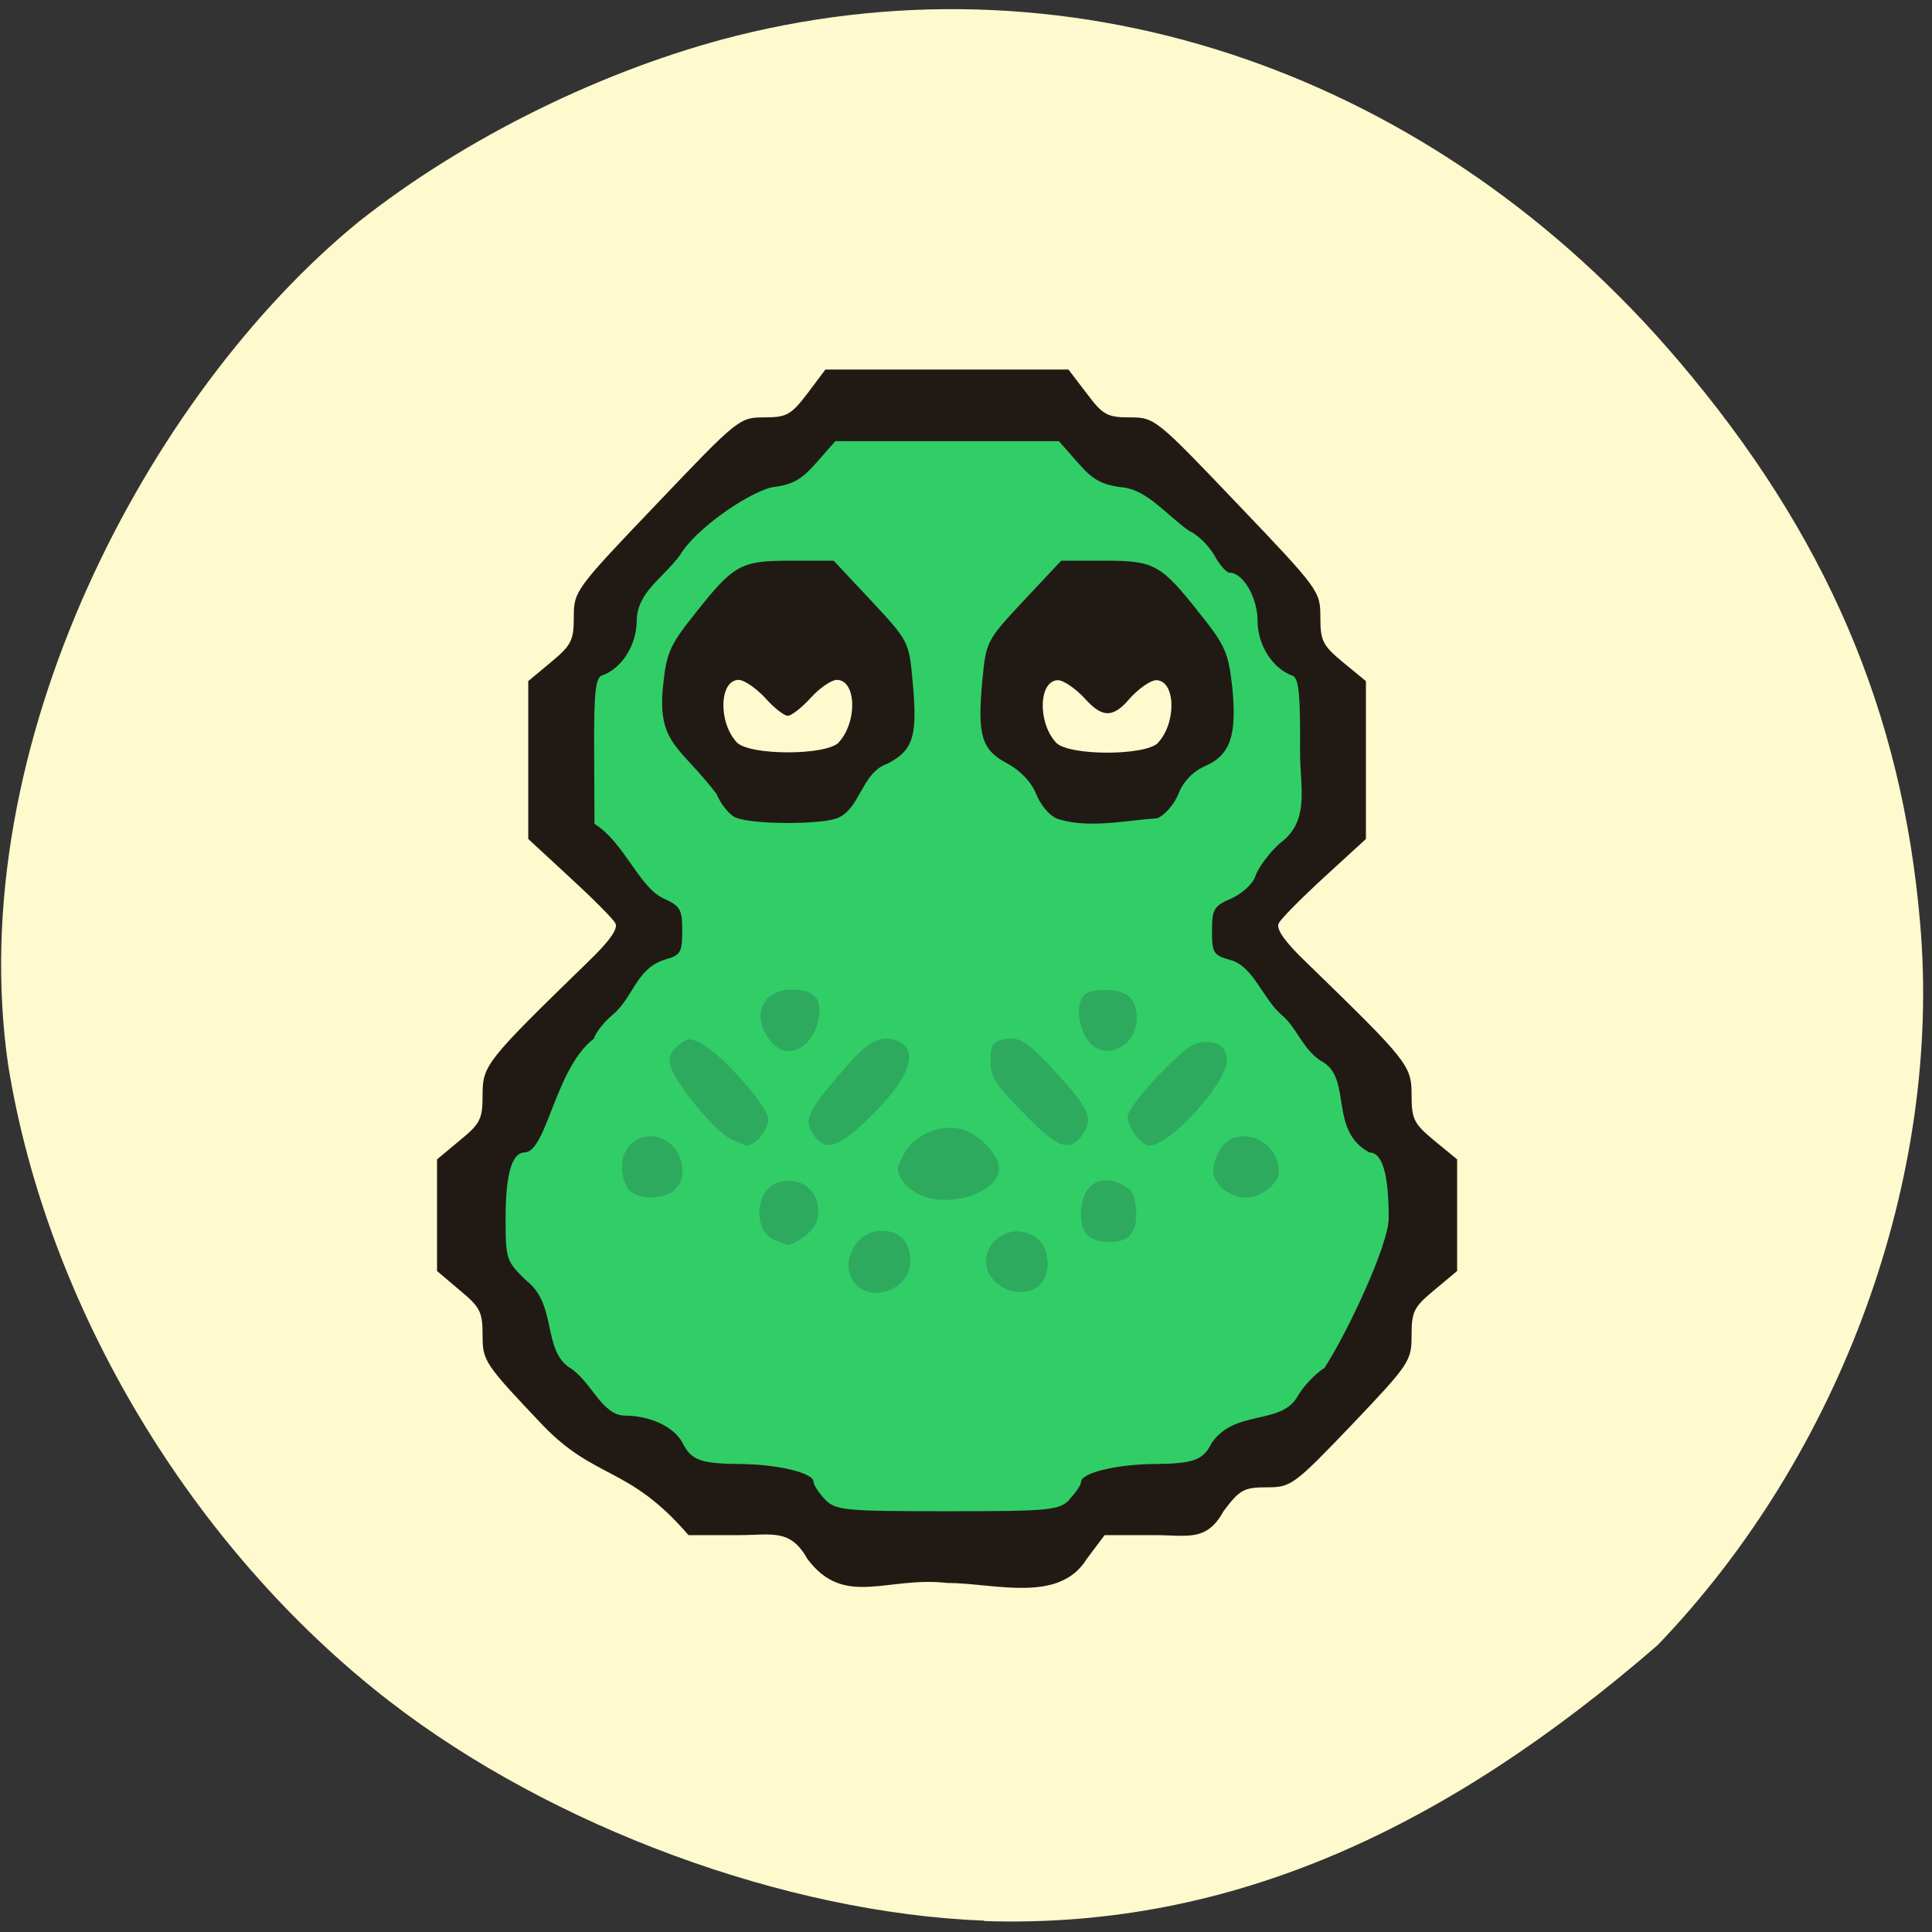 <svg xmlns="http://www.w3.org/2000/svg" viewBox="0 0 24 24" xmlns:xlink="http://www.w3.org/1999/xlink"><rect x="0" y="0" width="24" height="24" fill="#333333" stroke="none"/><path d="m 12.227 23.859 c -2.473 -0.094 -5.371 -1.164 -7.391 -2.727 c -2.457 -1.902 -4.25 -4.898 -4.734 -7.898 c -0.574 -3.969 1.742 -8.348 4.355 -10.48 c 1.316 -1.043 3.055 -1.898 4.688 -2.309 c 4.246 -1.063 8.68 0.469 11.715 4.047 c 1.82 2.141 2.766 4.34 2.992 6.969 c 0.277 3.156 -0.977 6.602 -3.262 8.977 c -2.602 2.254 -5.273 3.527 -8.363 3.426" fill="#fffacd"/><path d="m 10.09 19.16 l -0.215 -0.289 h -0.598 c -0.777 0.152 -0.785 -0.57 -1.332 -0.574 c -0.289 0 -0.32 -0.023 -1.012 -0.754 c -0.688 -0.73 -0.711 -0.766 -0.711 -1.074 c 0 -0.285 -0.027 -0.344 -0.27 -0.547 c -0.441 -0.414 -0.273 -1 -0.273 -1.57 c 0.309 -0.223 0.543 -0.512 0.543 -0.781 c 0 -0.352 0.043 -0.406 1.25 -1.59 c 0.262 -0.258 0.367 -0.41 0.332 -0.477 c -0.031 -0.051 -0.277 -0.301 -0.547 -0.555 l -0.492 -0.457 v -0.949 c 0.008 -0.574 -0.156 -0.82 0.27 -1.176 c 0.246 -0.207 0.273 -0.262 0.273 -0.547 c 0 -0.313 0.016 -0.332 0.984 -1.363 c 0.969 -1.027 0.988 -1.043 1.281 -1.043 c 0.27 0 0.324 -0.031 0.516 -0.289 c 0.328 -0.539 1.105 -0.285 1.66 -0.285 c 0.719 0.082 1.223 -0.305 1.664 0.285 c 0.191 0.258 0.246 0.289 0.512 0.289 c 0.297 0 0.316 0.016 1.285 1.043 c 0.969 1.031 0.984 1.051 0.984 1.363 c 0 0.285 0.027 0.34 0.27 0.547 c 0.426 0.262 0.273 0.719 0.273 1.176 c 0.027 0.91 0.121 0.84 -0.492 1.406 c -0.27 0.254 -0.516 0.504 -0.547 0.555 c -0.035 0.066 0.066 0.219 0.332 0.477 c 1.207 1.184 1.25 1.238 1.25 1.59 c 0 0.293 0.027 0.348 0.27 0.551 l 0.273 0.23 v 1.344 l -0.273 0.227 c -0.242 0.203 -0.27 0.262 -0.27 0.547 c 0 0.309 -0.023 0.344 -0.711 1.074 c -0.785 1 -1.102 0.473 -1.742 1.328 h -0.602 c -0.434 -0.035 -0.566 -0.039 -0.813 0.289 c -0.328 0.539 -1.105 0.289 -1.664 0.289 c -0.719 -0.086 -1.219 0.301 -1.66 -0.289 m 0.367 -9.828 c 0.227 -0.238 0.266 -1.164 0.035 -1.164 c -0.68 0.055 -0.688 0.293 -1.445 0.027 c -0.23 0 -0.219 0.953 0.008 1.191 c 0.152 0.16 1.254 0.105 1.402 -0.055 m 3.801 0 c 0.555 -0.156 0.594 -1.188 0.363 -1.188 c -1.074 0.539 -0.852 0.316 -1.609 0.055 c -0.23 0 -0.191 0.895 0.035 1.133 c 0.148 0.16 1 0.059 1.211 0" fill="#31ce67"/><path d="m 10.03 19.367 c -0.211 -0.383 -0.445 -0.297 -0.852 -0.297 h -0.625 c -0.746 -0.867 -1.156 -0.68 -1.816 -1.371 c -0.719 -0.758 -0.742 -0.793 -0.742 -1.109 c 0 -0.297 -0.031 -0.352 -0.285 -0.563 l -0.281 -0.238 c 0 -0.461 0 -0.922 0 -1.387 l 0.281 -0.234 c 0.258 -0.211 0.285 -0.266 0.285 -0.57 c 0 -0.363 0.043 -0.418 1.301 -1.641 c 0.277 -0.266 0.387 -0.422 0.348 -0.488 c -0.031 -0.059 -0.289 -0.316 -0.57 -0.574 l -0.512 -0.473 v -1.961 l 0.281 -0.234 c 0.254 -0.211 0.285 -0.27 0.285 -0.562 c 0 -0.32 0.016 -0.344 1.027 -1.402 c 1.012 -1.063 1.031 -1.078 1.336 -1.078 c 0.281 0 0.336 -0.031 0.539 -0.297 l 0.223 -0.297 c 1.01 0 2.02 0 3.02 0 l 0.227 0.297 c 0.199 0.266 0.254 0.297 0.535 0.297 c 0.309 0 0.328 0.016 1.34 1.078 c 1.012 1.059 1.027 1.082 1.027 1.402 c 0 0.293 0.027 0.352 0.281 0.562 l 0.285 0.234 v 1.961 l -0.516 0.473 c -0.281 0.258 -0.539 0.516 -0.566 0.574 c -0.039 0.066 0.066 0.223 0.344 0.488 c 1.258 1.223 1.305 1.277 1.305 1.641 c 0 0.305 0.027 0.359 0.281 0.57 l 0.285 0.234 c 0 0.465 0 0.926 0 1.387 l -0.285 0.238 c -0.254 0.211 -0.281 0.266 -0.281 0.563 c 0 0.316 -0.023 0.352 -0.742 1.109 c -0.723 0.754 -0.754 0.777 -1.059 0.777 c -0.281 0 -0.336 0.031 -0.535 0.297 c -0.211 0.383 -0.445 0.297 -0.852 0.297 h -0.625 l -0.223 0.297 c -0.344 0.559 -1.152 0.297 -1.734 0.297 c -0.75 -0.086 -1.277 0.313 -1.734 -0.297 m 3.254 -0.742 c 0.078 -0.082 0.145 -0.18 0.145 -0.219 c 0 -0.105 0.418 -0.211 0.875 -0.219 c 0.527 -0.004 0.637 -0.043 0.75 -0.266 c 0.289 -0.414 0.848 -0.215 1.059 -0.566 c 0.07 -0.129 0.227 -0.293 0.34 -0.363 c 0.293 -0.453 0.797 -1.535 0.797 -1.859 c 0 -0.547 -0.078 -0.816 -0.238 -0.816 c -0.504 -0.266 -0.219 -0.902 -0.574 -1.121 c -0.25 -0.137 -0.324 -0.43 -0.52 -0.59 c -0.238 -0.207 -0.348 -0.602 -0.633 -0.68 c -0.211 -0.059 -0.23 -0.086 -0.23 -0.363 c 0 -0.27 0.023 -0.309 0.242 -0.402 c 0.137 -0.063 0.266 -0.184 0.297 -0.277 c 0.027 -0.09 0.16 -0.277 0.301 -0.406 c 0.387 -0.277 0.25 -0.711 0.254 -1.145 c 0.004 -0.727 -0.016 -0.914 -0.098 -0.941 c -0.242 -0.086 -0.43 -0.379 -0.43 -0.68 c 0 -0.289 -0.18 -0.598 -0.348 -0.598 c -0.039 0 -0.125 -0.098 -0.191 -0.219 c -0.07 -0.121 -0.211 -0.258 -0.313 -0.301 c -0.297 -0.215 -0.516 -0.5 -0.816 -0.539 c -0.27 -0.031 -0.379 -0.094 -0.566 -0.309 l -0.234 -0.266 h -2.777 l -0.234 0.266 c -0.188 0.215 -0.297 0.277 -0.566 0.309 c -0.324 0.09 -0.945 0.527 -1.129 0.84 c -0.215 0.293 -0.531 0.457 -0.539 0.816 c 0 0.301 -0.184 0.594 -0.43 0.68 c -0.082 0.027 -0.102 0.215 -0.098 0.941 l 0.004 0.902 c 0.371 0.234 0.547 0.773 0.848 0.922 c 0.219 0.098 0.242 0.137 0.242 0.406 c 0 0.277 -0.02 0.305 -0.23 0.363 c -0.344 0.117 -0.375 0.461 -0.633 0.68 c -0.105 0.086 -0.211 0.219 -0.234 0.297 c -0.484 0.371 -0.582 1.398 -0.859 1.414 c -0.16 0 -0.238 0.27 -0.238 0.816 c 0 0.512 0.008 0.535 0.254 0.773 c 0.391 0.301 0.199 0.859 0.543 1.086 c 0.258 0.156 0.398 0.59 0.68 0.594 c 0.32 0 0.617 0.141 0.719 0.336 c 0.113 0.223 0.223 0.262 0.75 0.266 c 0.457 0.008 0.879 0.113 0.879 0.219 c 0 0.039 0.063 0.137 0.141 0.219 c 0.133 0.137 0.234 0.148 1.52 0.148 c 1.289 0 1.391 -0.012 1.523 -0.148 m -4.145 -8.465 c -0.082 -0.035 -0.191 -0.168 -0.246 -0.301 c -0.449 -0.586 -0.73 -0.617 -0.664 -1.32 c 0.043 -0.426 0.082 -0.52 0.391 -0.906 c 0.492 -0.625 0.574 -0.668 1.195 -0.668 h 0.535 l 0.469 0.5 c 0.461 0.496 0.469 0.508 0.512 1 c 0.063 0.676 0.012 0.852 -0.309 1.02 c -0.328 0.113 -0.336 0.555 -0.621 0.676 c -0.211 0.086 -1.063 0.082 -1.262 -0.004 m 1.273 -0.934 c 0.234 -0.25 0.223 -0.777 -0.023 -0.777 c -0.066 0 -0.215 0.102 -0.324 0.223 c -0.113 0.125 -0.242 0.223 -0.285 0.223 c -0.043 0 -0.172 -0.098 -0.281 -0.223 c -0.113 -0.121 -0.262 -0.223 -0.328 -0.223 c -0.242 0 -0.258 0.527 -0.023 0.777 c 0.16 0.164 1.109 0.164 1.266 0 m 2.688 0.934 c -0.078 -0.035 -0.188 -0.168 -0.238 -0.297 c -0.055 -0.141 -0.195 -0.289 -0.355 -0.375 c -0.32 -0.168 -0.375 -0.344 -0.313 -1.02 c 0.047 -0.496 0.051 -0.508 0.512 -1 l 0.469 -0.5 h 0.535 c 0.625 0 0.703 0.043 1.195 0.668 c 0.309 0.387 0.348 0.48 0.395 0.906 c 0.059 0.594 -0.023 0.84 -0.336 0.977 c -0.152 0.066 -0.273 0.191 -0.332 0.344 c -0.051 0.129 -0.172 0.27 -0.266 0.305 c -0.398 0.027 -0.887 0.137 -1.266 -0.004 m 1.277 -0.934 c 0.234 -0.25 0.219 -0.777 -0.023 -0.777 c -0.066 0 -0.215 0.102 -0.324 0.223 c -0.23 0.277 -0.367 0.219 -0.566 0 c -0.113 -0.121 -0.262 -0.223 -0.328 -0.223 c -0.242 0 -0.258 0.527 -0.023 0.777 c 0.16 0.164 1.109 0.164 1.266 0" fill="#211a14"/><g fill="#2eaa5f"><path d="m 9.06 14.14 c -0.199 -0.109 -0.68 -0.695 -0.73 -0.895 c -0.027 -0.113 -0.004 -0.176 0.094 -0.258 c 0.117 -0.094 0.148 -0.098 0.293 -0.023 c 0.25 0.133 0.828 0.781 0.828 0.938 c 0 0.133 -0.164 0.332 -0.27 0.328 c -0.031 -0.004 -0.125 -0.043 -0.215 -0.09"/><path d="m 7.816 14.785 c -0.051 -0.051 -0.09 -0.18 -0.09 -0.285 c 0 -0.488 0.645 -0.523 0.742 -0.039 c 0.023 0.133 0.008 0.215 -0.07 0.301 c -0.125 0.141 -0.449 0.152 -0.582 0.023"/><path d="m 9.59 12.953 c -0.27 -0.305 -0.137 -0.66 0.242 -0.66 c 0.281 0 0.387 0.113 0.336 0.363 c -0.07 0.363 -0.379 0.523 -0.578 0.297"/><path d="m 10.1 14.09 c -0.113 -0.176 -0.074 -0.273 0.313 -0.727 c 0.336 -0.398 0.484 -0.5 0.684 -0.449 c 0.355 0.09 0.227 0.477 -0.344 1.016 c -0.355 0.336 -0.512 0.375 -0.652 0.16"/><path d="m 9.621 15.402 c -0.262 -0.102 -0.246 -0.602 0.02 -0.703 c 0.336 -0.129 0.621 0.16 0.492 0.504 c -0.043 0.109 -0.293 0.285 -0.371 0.258 c -0.004 -0.004 -0.07 -0.027 -0.141 -0.059"/><path d="m 10.637 15.961 c -0.23 -0.23 -0.02 -0.672 0.313 -0.672 c 0.227 0 0.359 0.137 0.359 0.383 c 0 0.324 -0.445 0.516 -0.672 0.289"/><path d="m 11.5 14.871 c -0.105 -0.031 -0.234 -0.117 -0.285 -0.195 c -0.082 -0.129 -0.082 -0.156 0.004 -0.324 c 0.125 -0.242 0.422 -0.383 0.695 -0.332 c 0.242 0.047 0.523 0.344 0.496 0.523 c -0.039 0.262 -0.535 0.441 -0.91 0.328"/></g><path d="m 12.375 15.934 c -0.344 -0.324 0.09 -0.824 0.492 -0.563 c 0.168 0.113 0.199 0.441 0.051 0.59 c -0.129 0.125 -0.391 0.113 -0.543 -0.027" fill="#2eaa5f" id="0"/><g fill="#2eaa5f"><path d="m 12.703 13.816 c -0.352 -0.363 -0.398 -0.438 -0.398 -0.637 c 0 -0.195 0.023 -0.234 0.148 -0.266 c 0.199 -0.051 0.316 0.023 0.676 0.422 c 0.406 0.449 0.453 0.555 0.328 0.746 c -0.16 0.246 -0.316 0.191 -0.754 -0.266"/><path d="m 13.5 12.906 c -0.121 -0.184 -0.129 -0.484 -0.016 -0.559 c 0.133 -0.082 0.449 -0.063 0.551 0.039 c 0.125 0.129 0.113 0.414 -0.027 0.555 c -0.164 0.164 -0.387 0.148 -0.508 -0.035"/><path d="m 14.1 14.1 c -0.051 -0.074 -0.094 -0.176 -0.094 -0.227 c 0 -0.137 0.688 -0.871 0.852 -0.91 c 0.234 -0.059 0.383 0.023 0.383 0.207 c 0 0.285 -0.703 1.059 -0.961 1.059 c -0.051 0 -0.133 -0.059 -0.18 -0.129"/><path d="m 15.184 14.762 c -0.137 -0.137 -0.145 -0.23 -0.051 -0.441 c 0.176 -0.379 0.754 -0.195 0.754 0.238 c 0 0.145 -0.227 0.32 -0.41 0.32 c -0.098 0 -0.23 -0.055 -0.293 -0.117"/><path d="m 13.676 15.418 c -0.191 -0.027 -0.266 -0.152 -0.246 -0.402 c 0.027 -0.301 0.234 -0.43 0.492 -0.309 c 0.141 0.066 0.176 0.125 0.191 0.309 c 0.027 0.32 -0.117 0.453 -0.438 0.402"/></g><use xlink:href="#0"/></svg>